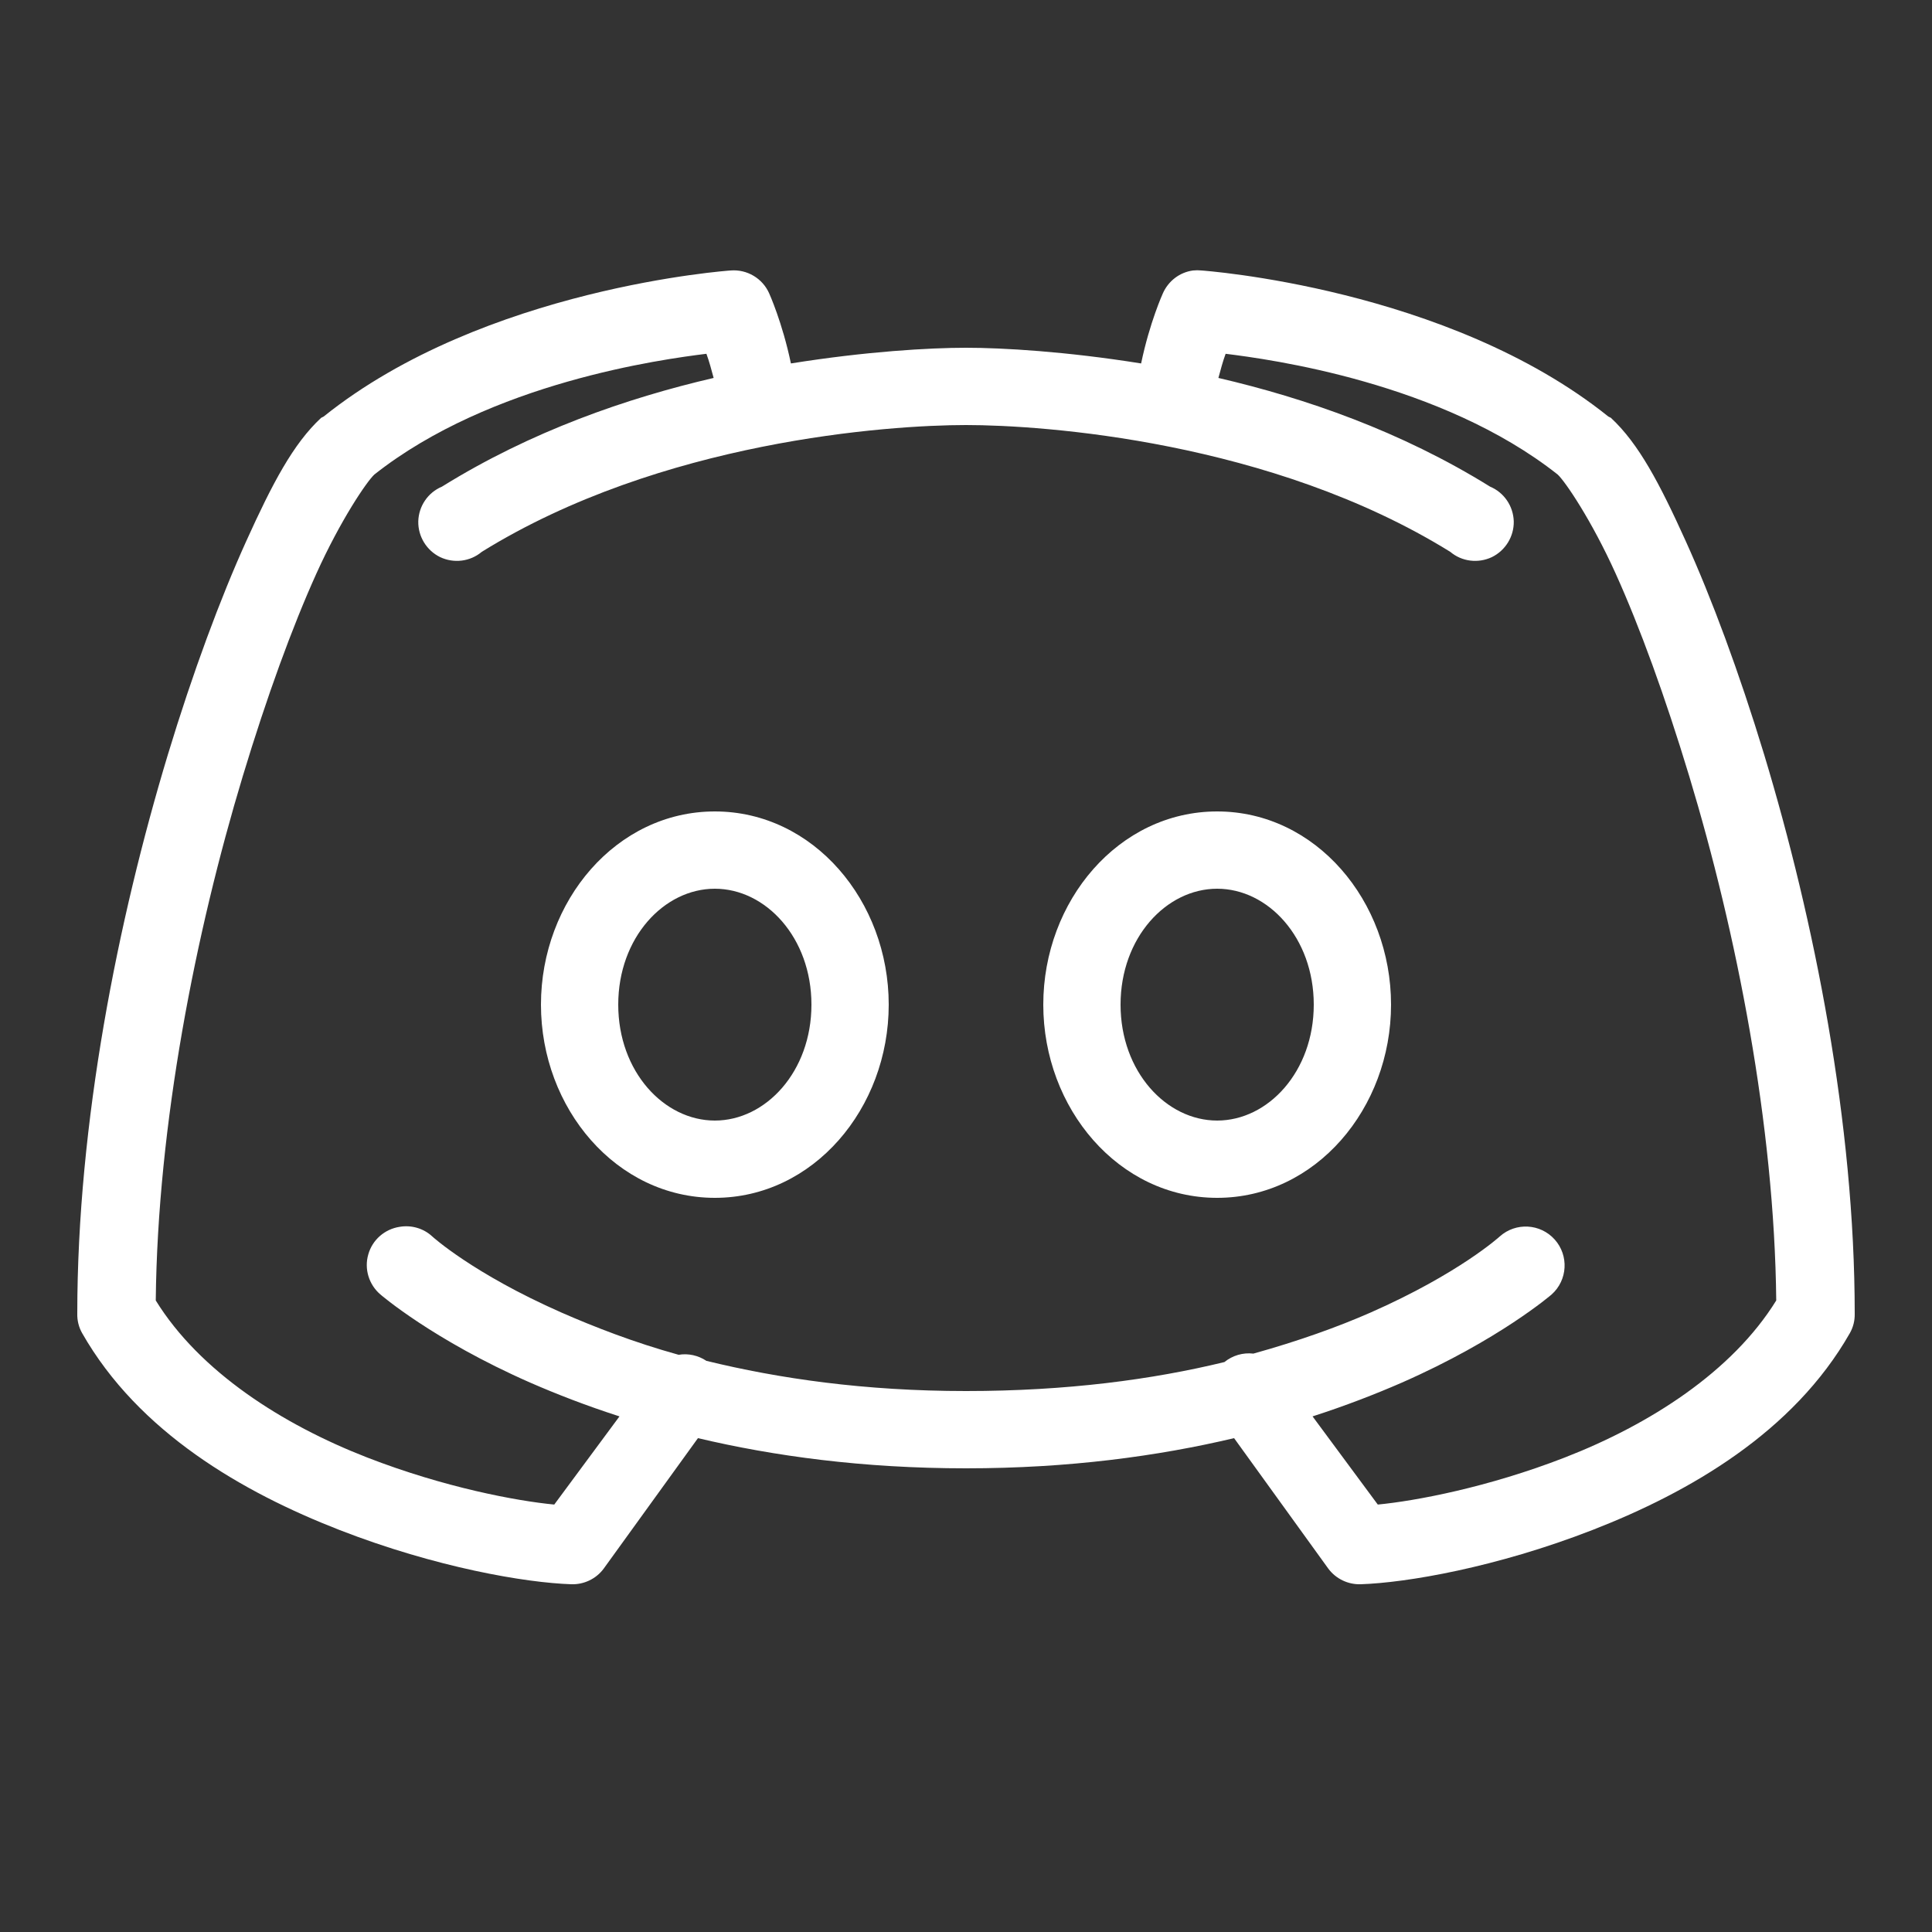 <svg width="50" height="50" viewBox="0 0 50 50" fill="none" xmlns="http://www.w3.org/2000/svg">
<rect x="0" y="0" width="50" height="50" fill="#333333" stroke="none"/>
<path d="M18.907 7C18.907 7 12.539 7.438 8.375 10.781C8.356 10.789 8.332 10.801 8.313 10.812C7.59 11.48 7.047 12.516 6.375 14C5.703 15.484 4.992 17.395 4.344 19.531C3.051 23.809 2 29.059 2 34C1.996 34.176 2.039 34.348 2.125 34.5C3.586 37.066 6.274 38.617 8.781 39.594C11.289 40.57 13.606 40.961 14.781 41C15.114 41.012 15.43 40.859 15.625 40.594L18.063 37.219C20.028 37.684 22.332 38 25 38C27.668 38 29.973 37.684 31.938 37.219L34.375 40.594C34.571 40.859 34.887 41.012 35.219 41C36.395 40.961 38.711 40.57 41.219 39.594C43.727 38.617 46.414 37.066 47.875 34.5C47.961 34.348 48.004 34.176 48 34C48 29.059 46.95 23.809 45.657 19.531C45.008 17.395 44.297 15.484 43.625 14C42.953 12.516 42.41 11.48 41.688 10.812C41.668 10.801 41.645 10.789 41.625 10.781C37.461 7.438 31.094 7 31.094 7C31.02 6.992 30.95 6.992 30.875 7C30.528 7.047 30.235 7.273 30.094 7.594C30.094 7.594 29.754 8.34 29.532 9.406C27.582 9.094 25.942 9 25 9C24.059 9 22.418 9.094 20.469 9.406C20.246 8.34 19.907 7.594 19.907 7.594C19.735 7.203 19.332 6.965 18.907 7ZM18.282 9.156C18.356 9.359 18.407 9.551 18.469 9.781C16.215 10.305 13.746 11.16 11.438 12.594C11.075 12.746 10.836 13.098 10.825 13.492C10.817 13.883 11.039 14.246 11.391 14.418C11.746 14.586 12.168 14.535 12.469 14.281C17.102 11.41 22.996 11 25 11C27.004 11 32.899 11.41 37.532 14.281C37.832 14.535 38.254 14.586 38.61 14.418C38.961 14.246 39.184 13.883 39.176 13.492C39.164 13.098 38.926 12.746 38.563 12.594C36.254 11.16 33.785 10.305 31.532 9.781C31.594 9.551 31.645 9.359 31.719 9.156C32.86 9.297 37.293 9.895 40.313 12.281C40.508 12.461 41.188 13.461 41.813 14.844C42.438 16.227 43.094 18.027 43.719 20.094C44.938 24.125 45.922 29.098 45.969 33.656C44.832 35.496 42.7 36.863 40.5 37.719C38.5 38.496 36.633 38.844 35.657 38.938L33.969 36.656C34.828 36.379 35.602 36.078 36.282 35.781C38.805 34.672 40.157 33.5 40.157 33.5C40.571 33.129 40.606 32.492 40.235 32.078C39.864 31.664 39.227 31.629 38.813 32C38.813 32 37.766 32.957 35.469 33.969C34.625 34.34 33.602 34.707 32.438 35.031C32.168 35 31.899 35.078 31.688 35.25C29.825 35.703 27.61 36 25 36C22.371 36 20.153 35.676 18.282 35.219C18.071 35.078 17.813 35.02 17.563 35.062C16.395 34.738 15.379 34.34 14.531 33.969C12.235 32.957 11.188 32 11.188 32C10.961 31.789 10.649 31.699 10.344 31.75C9.957 31.809 9.637 32.086 9.531 32.465C9.422 32.84 9.547 33.246 9.844 33.5C9.844 33.5 11.196 34.672 13.719 35.781C14.399 36.078 15.172 36.379 16.032 36.656L14.344 38.938C13.367 38.844 11.5 38.496 9.5 37.719C7.301 36.863 5.168 35.496 4.031 33.656C4.078 29.098 5.063 24.125 6.281 20.094C6.906 18.027 7.563 16.227 8.188 14.844C8.813 13.461 9.492 12.461 9.688 12.281C12.707 9.895 17.141 9.297 18.282 9.156ZM18.5 21C15.95 21 14 23.316 14 26C14 28.684 15.95 31 18.5 31C21.051 31 23 28.684 23 26C23 23.316 21.051 21 18.5 21ZM31.5 21C28.95 21 27 23.316 27 26C27 28.684 28.95 31 31.5 31C34.051 31 36 28.684 36 26C36 23.316 34.051 21 31.5 21ZM18.5 23C19.817 23 21 24.266 21 26C21 27.734 19.817 29 18.5 29C17.184 29 16 27.734 16 26C16 24.266 17.184 23 18.5 23ZM31.5 23C32.817 23 34 24.266 34 26C34 27.734 32.817 29 31.5 29C30.184 29 29 27.734 29 26C29 24.266 30.184 23 31.5 23Z" fill="white"/>
</svg>
